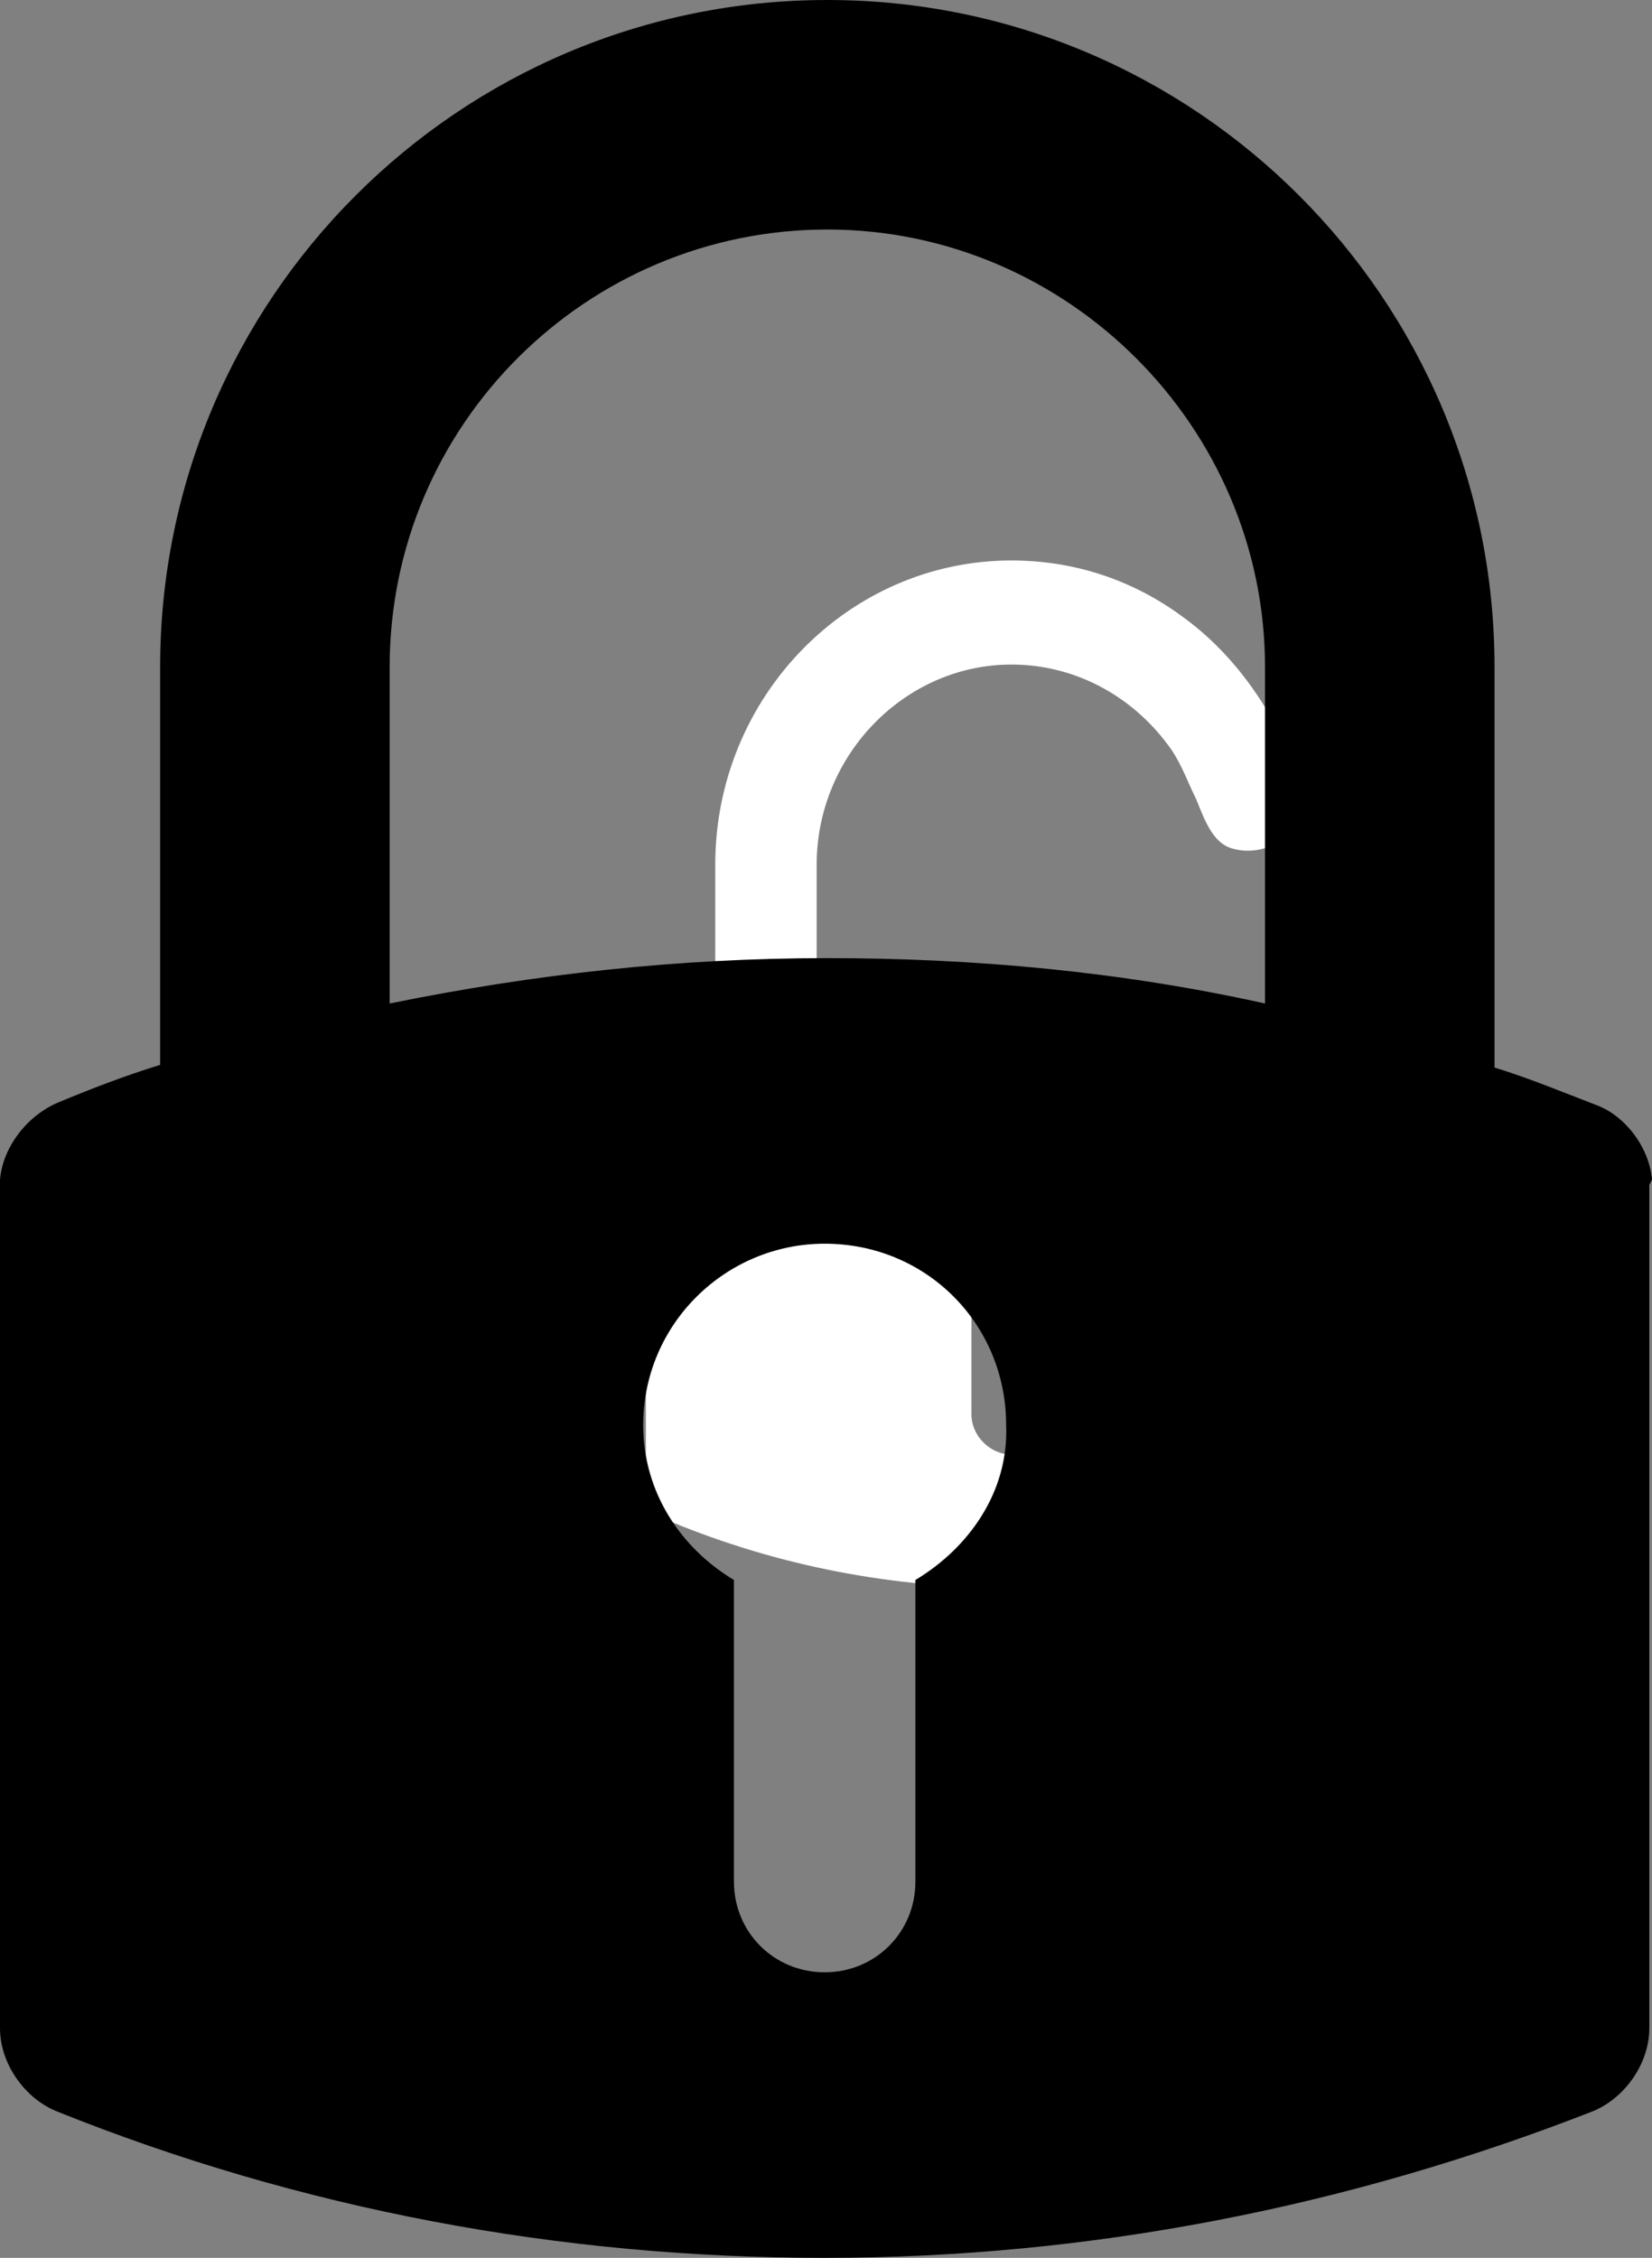 <?xml version="1.0" encoding="utf-8"?>
<!-- Generator: Adobe Illustrator 24.2.1, SVG Export Plug-In . SVG Version: 6.00 Build 0)  -->
<!DOCTYPE svg PUBLIC "-//W3C//DTD SVG 1.1//EN" "http://www.w3.org/Graphics/SVG/1.1/DTD/svg11.dtd">
<svg version="1.1" id="Layer_1" xmlns:x="http://ns.adobe.com/Extensibility/1.0/" xmlns:i="http://ns.adobe.com/AdobeIllustrator/10.0/" xmlns:graph="http://ns.adobe.com/Graphs/1.0/"
	 xmlns="http://www.w3.org/2000/svg" xmlns:xlink="http://www.w3.org/1999/xlink" x="0px" y="0px" viewBox="0 0 61.9 84.6"
	 style="enable-background:new 0 0 61.9 84.6;" xml:space="preserve">
<rect x="0" y="0" width="61.9" height="84.6" fill="#808080" stroke="none"/>
<style type="text/css">
	.st0{fill:none;}
	.st1{fill:#FFFFFF;}
</style>
<g>
	<path class="st0" d="M37.5,42.2c-1.7,0-3,1.4-3,3.1c0,1.1,0.6,2.1,1.5,2.6v5.1c0,0.9,0.7,1.6,1.5,1.6c0.8,0,1.5-0.7,1.5-1.6v-5.1
		c0.9-0.5,1.5-1.5,1.5-2.6C40.6,43.6,39.2,42.2,37.5,42.2z"/>
	<path class="st0" d="M37.5,24.9c-4,0-7.3,3.4-7.3,7.5v5.7c2.4-0.5,4.8-0.8,7.3-0.8c2.5,0,4.9,0.3,7.3,0.8v0l-1-0.3l1,0.3v-5.7
		C44.8,28.2,41.5,24.9,37.5,24.9z"/>
	<path class="st1" d="M45.2,38.1c-2.4-0.5-4.8-0.8-7.3-0.8c-2.5,0-4.9,0.3-7.3,0.8v-5.7c0-4.1,3.3-7.5,7.3-7.5c2.4,0,4.6,1.2,6,3.2
		c0.4,0.6,0.6,1.2,0.9,1.8c0.3,0.7,0.6,1.7,1.4,1.9c0.7,0.2,1.6,0,2.1-0.6c0.8-0.9,0.4-2.1,0-3c-0.9-2-2.2-3.8-4-5.1
		c-1.9-1.4-4.1-2.1-6.4-2.1c-6.1,0-11.1,5.1-11.1,11.4v6.8c-0.6,0.2-1.1,0.4-1.7,0.6c-0.5,0.2-0.9,0.7-0.9,1.3v14.5
		c0,0.6,0.4,1.2,0.9,1.4c4.1,1.7,8.4,2.5,12.8,2.5c4.4,0,8.7-0.8,12.8-2.5c0.5-0.2,0.9-0.8,0.9-1.4c0,0,0-14.5,0-14.5
		c0-0.6-0.4-1.1-0.9-1.3c-0.2-0.1-0.5-0.2-0.7-0.3c-0.3-0.1-0.7-0.3-1-0.4l-2-0.6 M39.4,47.9v5.1c0,0.9-0.7,1.5-1.5,1.5
		c-0.8,0-1.5-0.7-1.5-1.5v-5.1c-0.9-0.5-1.5-1.5-1.5-2.6c0-1.7,1.4-3.1,3-3.1s3,1.4,3,3.1C41,46.4,40.3,47.4,39.4,47.9z"/>
</g>
<path d="M61.9,44.2c-0.1-1.2-1-2.4-2.1-2.8c-1.3-0.5-2.5-1-3.8-1.4V25c0-13.8-11.2-25-25-25c-13.8,0-25,11.2-25,25v14.9
	c-1.3,0.4-2.6,0.9-3.8,1.4C1,41.8,0.1,43,0,44.2h0v0.3v0.5V76c0,1.3,0.9,2.6,2.1,3.1c9.2,3.7,18.9,5.5,28.8,5.5
	c9.9,0,19.6-1.9,28.8-5.5c1.2-0.5,2.1-1.8,2.1-3.1V44.9v-0.5L61.9,44.2L61.9,44.2z M34.3,59.2v11.3c0,1.9-1.5,3.4-3.4,3.4
	c-1.9,0-3.4-1.5-3.4-3.4V59.2c-2-1.2-3.4-3.3-3.4-5.8c0-3.8,3.1-6.8,6.8-6.8c3.8,0,6.8,3,6.8,6.8C37.8,55.9,36.3,58,34.3,59.2z
	 M47.4,37.6c-5.4-1.2-10.9-1.7-16.4-1.7c-5.6,0-11,0.6-16.4,1.7V25c0-9.1,7.4-16.4,16.4-16.4C40,8.6,47.4,16,47.4,25V37.6z"/>
</svg>
